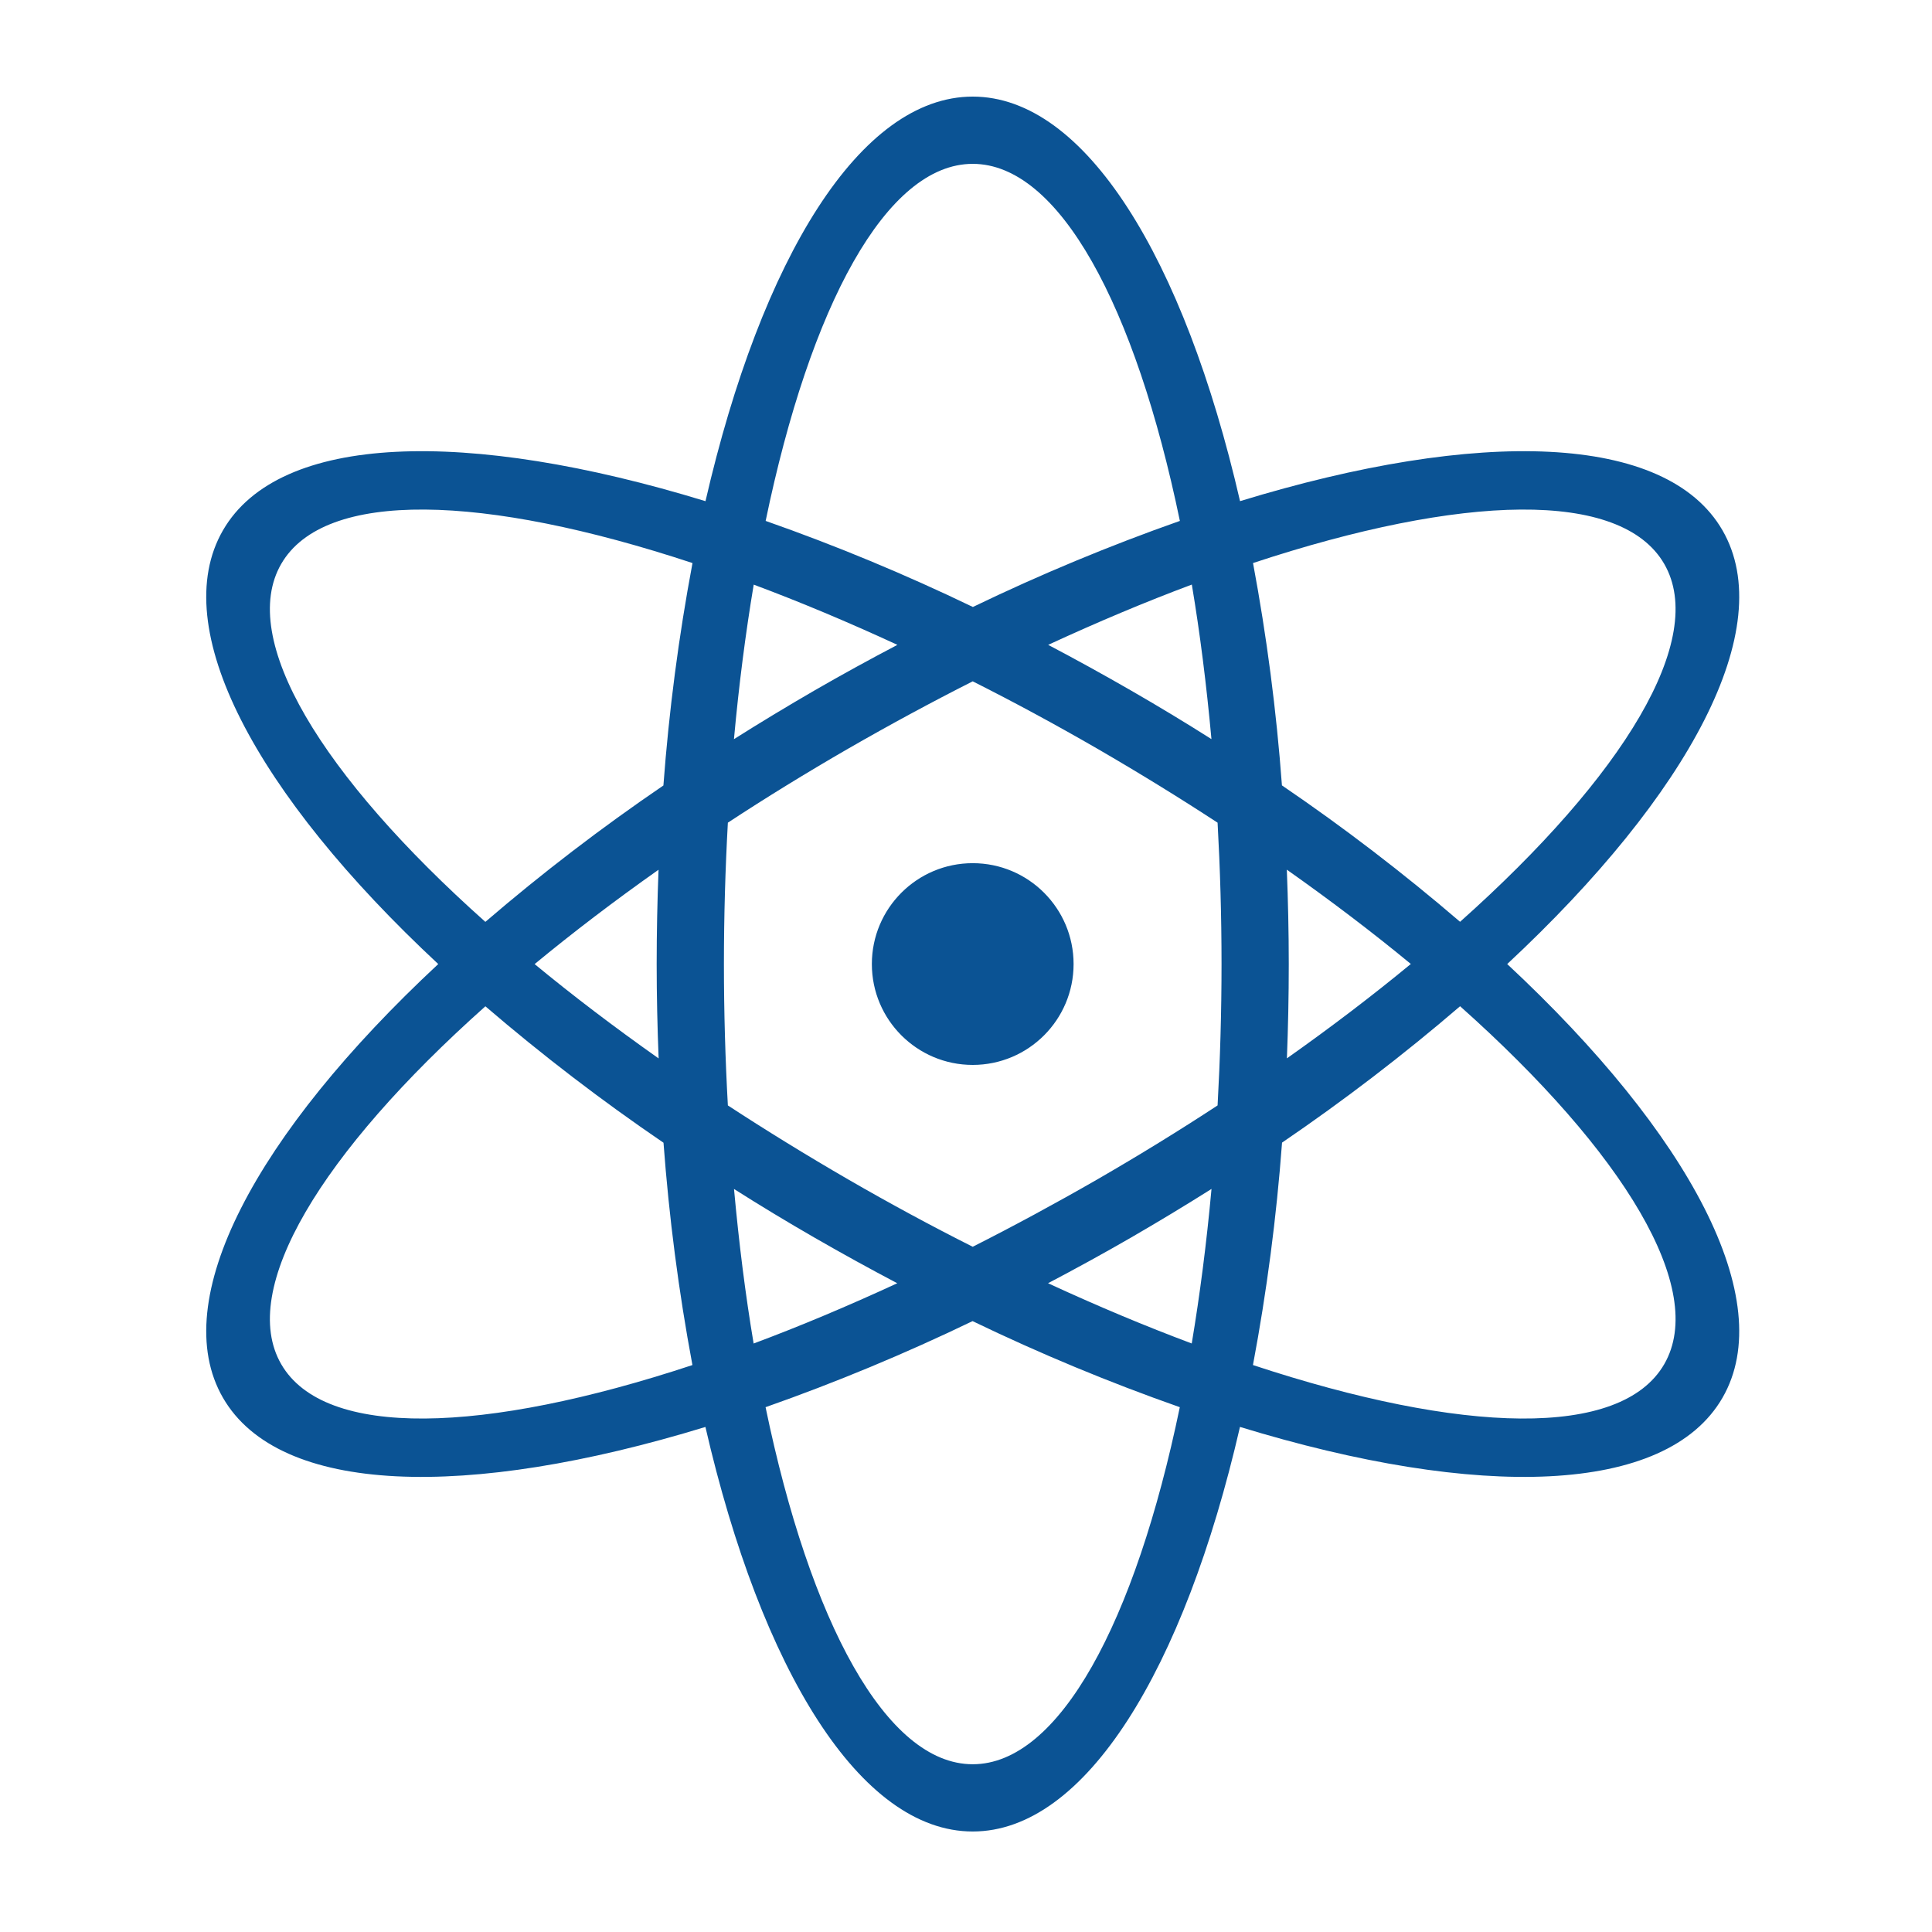 <?xml version="1.0" encoding="UTF-8"?>
<!-- Generated by Pixelmator Pro Trial 2.4.5 -->
<svg width="140" height="140" viewBox="0 0 140 140" xmlns="http://www.w3.org/2000/svg" xmlns:xlink="http://www.w3.org/1999/xlink">
    <path id="Atom" fill="#0b5394" fill-rule="evenodd" stroke="none" d="M 109.218 69.859 C 122.441 82.179 128.895 94.226 124.818 101.288 C 120.742 108.35 107.134 108.692 89.853 103.4 C 85.796 121.013 78.641 132.717 70.487 132.717 C 62.333 132.717 55.175 121.017 51.117 103.402 C 33.838 108.692 20.233 108.349 16.157 101.288 C 12.08 94.227 18.533 82.179 31.757 69.859 C 18.533 57.538 12.08 45.491 16.157 38.429 C 20.233 31.368 33.84 31.026 51.122 36.317 C 55.179 18.704 62.333 7 70.487 7 C 78.641 7 85.8 18.7 89.858 36.315 C 107.137 31.026 120.742 31.369 124.818 38.429 C 128.895 45.49 122.442 57.538 109.218 69.859 Z M 120.598 98.852 C 123.73 93.427 117.693 83.511 105.804 72.915 C 101.691 76.447 97.383 79.746 92.902 82.798 C 92.5 88.206 91.796 93.587 90.794 98.916 C 105.912 103.914 117.466 104.276 120.598 98.852 Z M 53.185 53.562 C 55.086 52.362 57.036 51.183 59.036 50.025 C 61.04 48.868 63.039 47.775 65.03 46.729 C 61.457 45.077 57.968 43.615 54.617 42.364 C 54.026 45.893 53.542 49.64 53.185 53.562 Z M 61.473 54.244 C 58.444 55.993 55.534 57.783 52.744 59.614 C 52.56 62.942 52.458 66.361 52.458 69.859 C 52.458 73.356 52.559 76.778 52.744 80.103 C 55.533 81.926 58.443 83.716 61.473 85.472 C 64.502 87.221 67.507 88.846 70.487 90.345 C 73.461 88.841 76.466 87.217 79.502 85.472 C 82.531 83.723 85.44 81.933 88.231 80.103 C 88.415 76.778 88.517 73.356 88.517 69.859 C 88.517 66.361 88.415 62.939 88.231 59.615 C 85.441 57.791 82.532 56.001 79.502 54.245 C 76.473 52.496 73.468 50.872 70.487 49.372 C 67.514 50.875 64.509 52.499 61.473 54.245 Z M 47.72 63.024 C 44.504 65.293 41.502 67.584 38.741 69.862 C 41.5 72.139 44.511 74.428 47.727 76.697 C 47.638 74.449 47.585 72.172 47.585 69.859 C 47.585 67.546 47.634 65.269 47.72 63.025 Z M 87.79 86.155 C 85.889 87.354 83.938 88.533 81.938 89.691 C 79.935 90.848 77.935 91.941 75.945 92.988 C 79.518 94.639 83.006 96.101 86.358 97.353 C 86.949 93.824 87.433 90.078 87.79 86.156 Z M 93.254 76.692 C 96.47 74.422 99.473 72.131 102.234 69.853 C 99.474 67.577 96.464 65.287 93.248 63.019 C 93.336 65.267 93.389 67.545 93.389 69.858 C 93.389 72.171 93.341 74.448 93.254 76.693 Z M 70.487 127.844 C 76.75 127.844 82.262 117.563 85.493 101.97 C 80.375 100.172 75.361 98.09 70.476 95.733 C 65.595 98.088 60.588 100.17 55.476 101.97 C 58.708 117.567 64.223 127.844 70.487 127.844 Z M 65.02 92.989 C 63.032 91.943 61.037 90.844 59.036 89.692 C 57.035 88.54 55.086 87.362 53.189 86.158 C 53.546 90.075 54.017 93.831 54.611 97.356 C 57.96 96.106 61.45 94.639 65.02 92.989 Z M 20.377 98.852 C 23.508 104.275 35.058 103.914 50.176 98.917 C 49.179 93.59 48.48 88.211 48.08 82.806 C 43.597 79.753 39.288 76.453 35.173 72.92 C 23.286 83.514 17.245 93.428 20.377 98.852 Z M 20.377 40.866 C 17.245 46.291 23.282 56.206 35.171 66.802 C 39.284 63.27 43.592 59.971 48.073 56.919 C 48.475 51.511 49.179 46.131 50.181 40.801 C 35.062 35.803 23.509 35.441 20.377 40.866 Z M 70.487 11.873 C 64.224 11.873 58.713 22.154 55.482 37.747 C 60.6 39.545 65.613 41.628 70.499 43.984 C 75.38 41.629 80.387 39.547 85.498 37.747 C 82.267 22.15 76.751 11.873 70.487 11.873 Z M 75.955 46.729 C 77.943 47.774 79.937 48.873 81.938 50.025 C 83.939 51.177 85.889 52.355 87.786 53.559 C 87.429 49.642 86.957 45.887 86.364 42.361 C 83.014 43.611 79.525 45.079 75.955 46.729 Z M 120.598 40.866 C 117.467 35.442 105.917 35.803 90.799 40.8 C 91.795 46.128 92.495 51.506 92.894 56.912 C 97.377 59.964 101.687 63.264 105.802 66.797 C 117.688 56.203 123.73 46.29 120.598 40.866 Z M 70.487 77.168 C 66.451 77.168 63.178 73.895 63.178 69.859 C 63.178 65.822 66.451 62.549 70.487 62.549 C 74.524 62.549 77.796 65.822 77.796 69.859 C 77.796 73.895 74.524 77.168 70.487 77.168 Z"/>
</svg>
